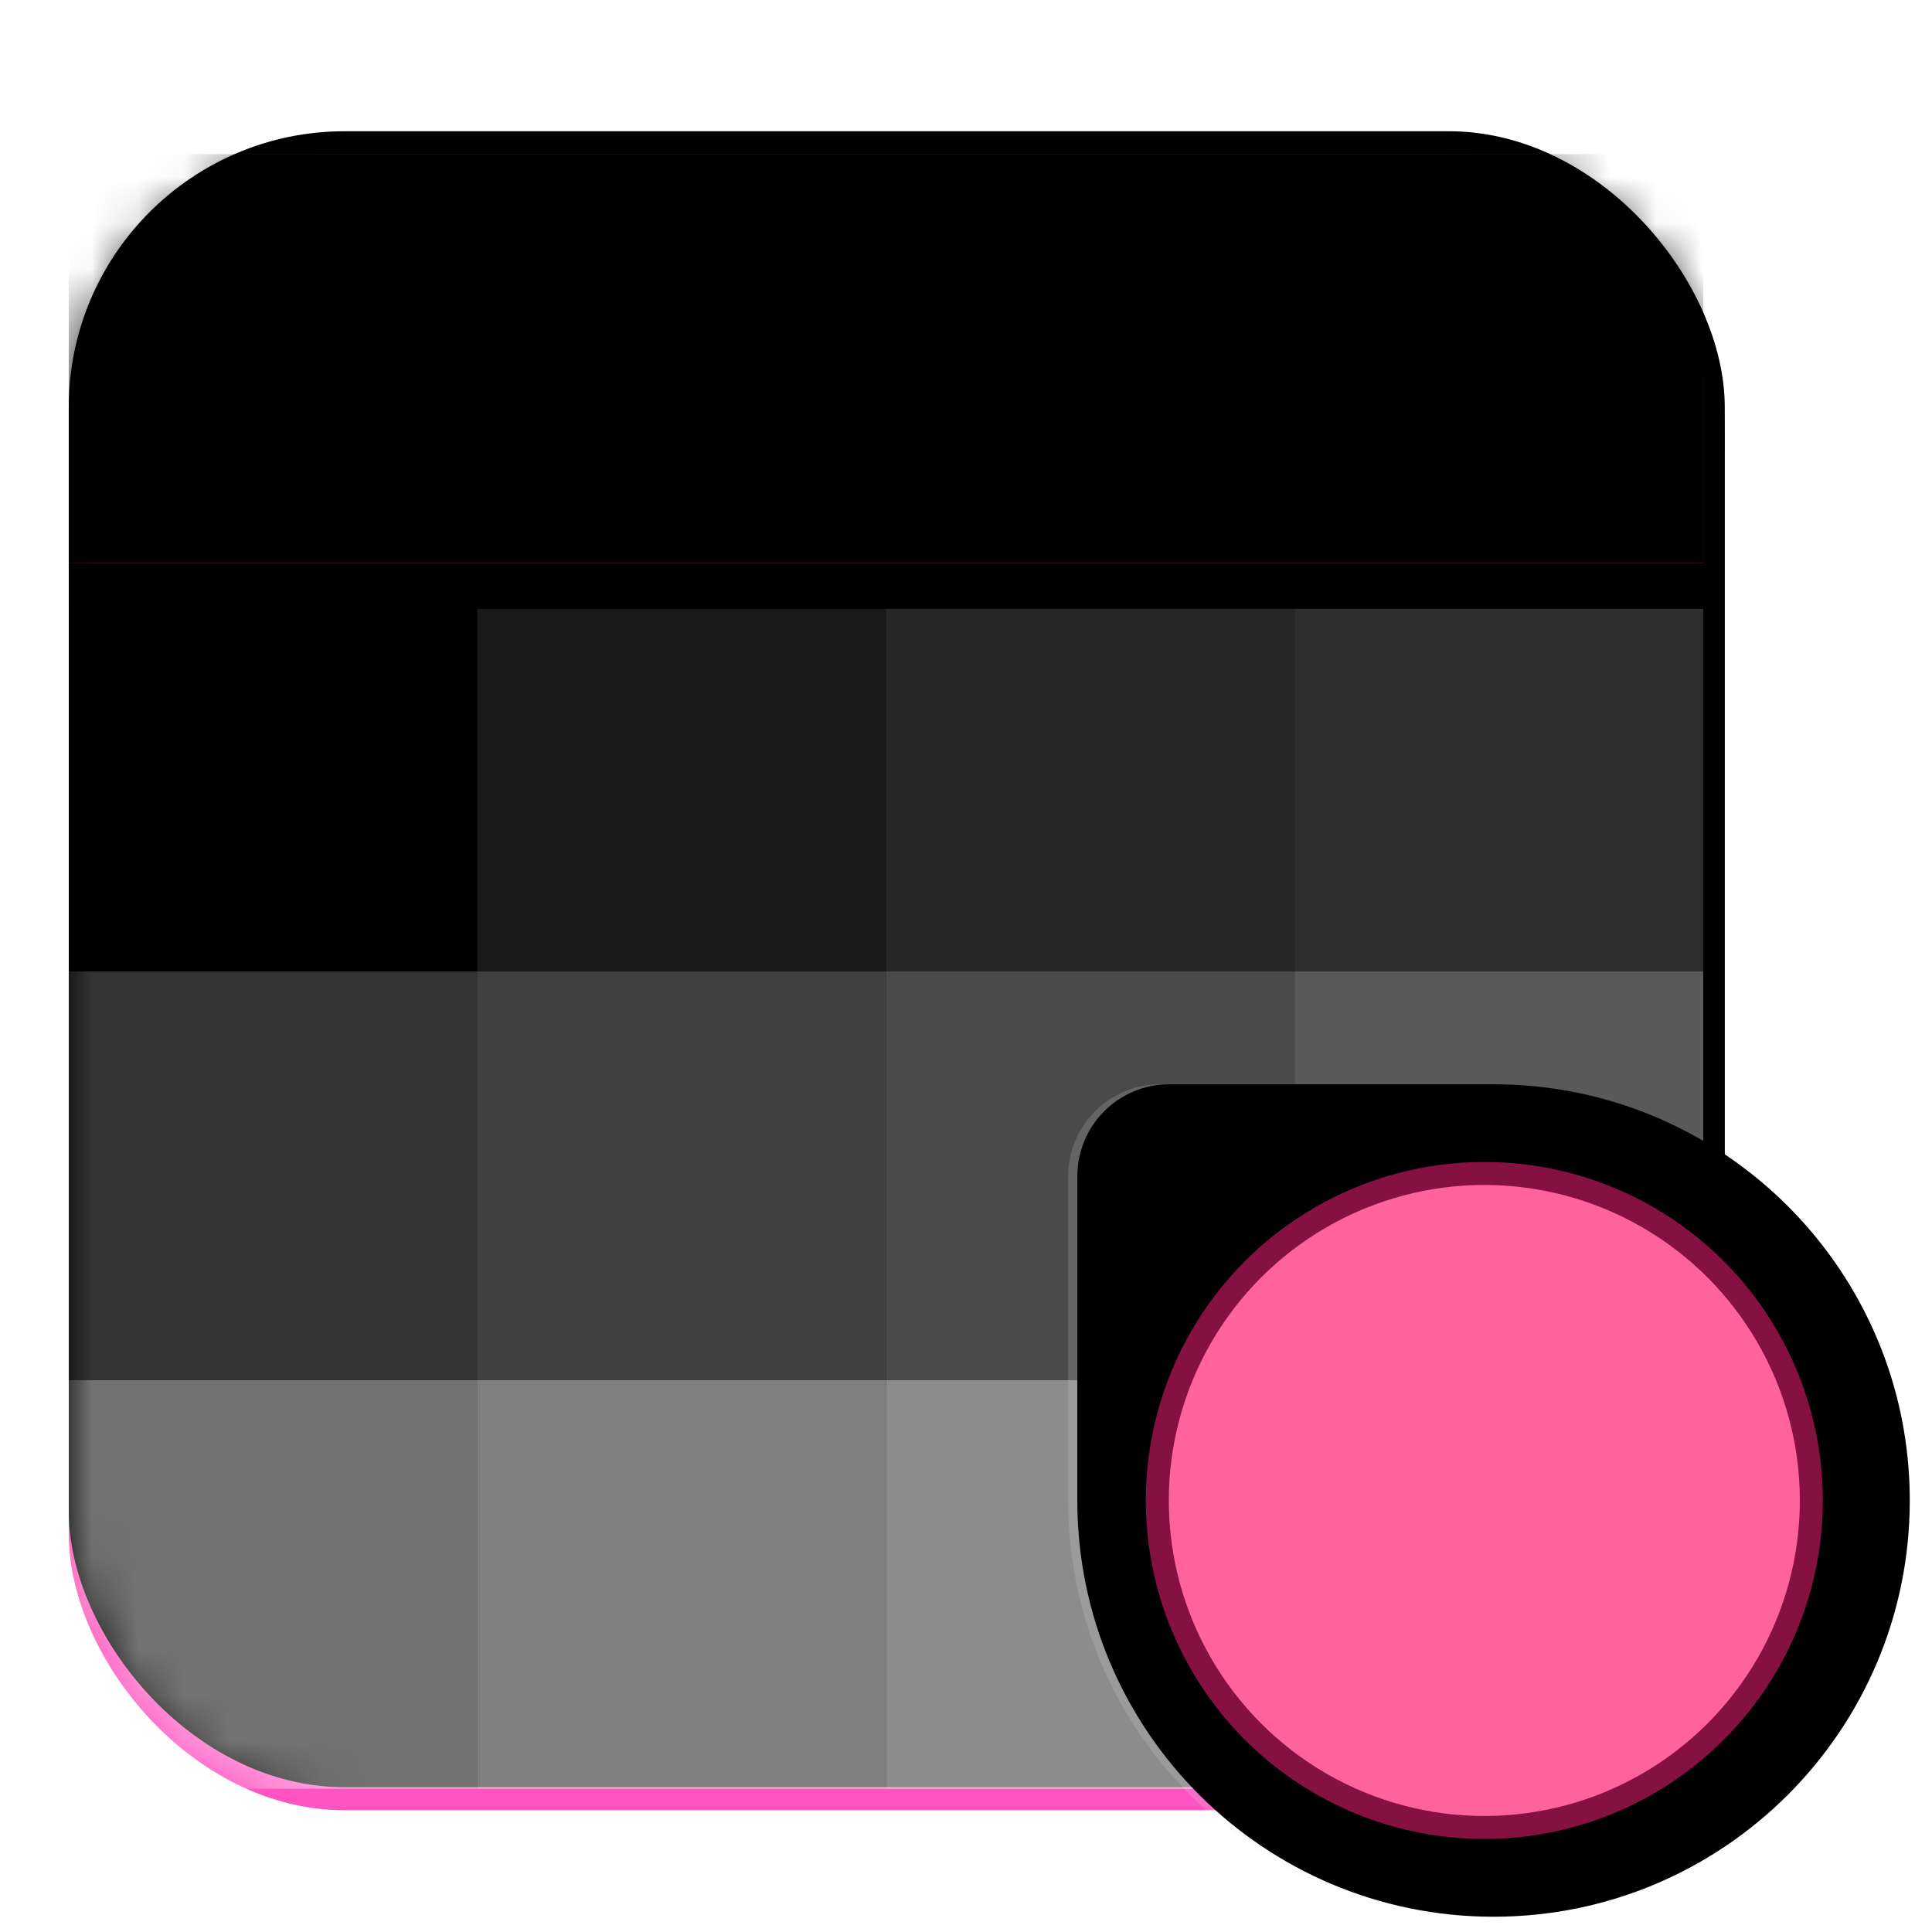 <?xml version="1.0" encoding="UTF-8"?>
<svg width="42px" height="42px" viewBox="0 0 42 42" version="1.1" xmlns="http://www.w3.org/2000/svg" xmlns:xlink="http://www.w3.org/1999/xlink">
    <title>dcc_nav_personalization_42px</title>
    <defs>
        <filter x="-18.1%" y="-18.1%" width="136.1%" height="136.1%" filterUnits="objectBoundingBox" id="filter-1">
            <feOffset dx="0" dy="1" in="SourceAlpha" result="shadowOffsetOuter1"></feOffset>
            <feGaussianBlur stdDeviation="1" in="shadowOffsetOuter1" result="shadowBlurOuter1"></feGaussianBlur>
            <feColorMatrix values="0 0 0 0 0   0 0 0 0 0   0 0 0 0 0  0 0 0 0.2 0" type="matrix" in="shadowBlurOuter1" result="shadowMatrixOuter1"></feColorMatrix>
            <feMerge>
                <feMergeNode in="shadowMatrixOuter1"></feMergeNode>
                <feMergeNode in="SourceGraphic"></feMergeNode>
            </feMerge>
        </filter>
        <linearGradient x1="50%" y1="0%" x2="50%" y2="98.28%" id="linearGradient-2">
            <stop stop-color="#FF2D55" offset="0%"></stop>
            <stop stop-color="#FF53C2" offset="100%"></stop>
        </linearGradient>
        <rect id="path-3" x="0" y="0" width="36" height="36" rx="6"></rect>
        <filter x="-0.7%" y="-0.7%" width="101.4%" height="101.4%" filterUnits="objectBoundingBox" id="filter-5">
            <feOffset dx="0" dy="-0.5" in="SourceAlpha" result="shadowOffsetInner1"></feOffset>
            <feComposite in="shadowOffsetInner1" in2="SourceAlpha" operator="arithmetic" k2="-1" k3="1" result="shadowInnerInner1"></feComposite>
            <feColorMatrix values="0 0 0 0 0.542   0 0 0 0 0   0 0 0 0 0.193  0 0 0 1 0" type="matrix" in="shadowInnerInner1"></feColorMatrix>
        </filter>
        <rect id="path-6" x="0" y="0" width="35.533" height="8.883"></rect>
        <filter x="-18.3%" y="-61.9%" width="136.6%" height="246.3%" filterUnits="objectBoundingBox" id="filter-7">
            <feOffset dx="0" dy="1" in="SourceAlpha" result="shadowOffsetOuter1"></feOffset>
            <feGaussianBlur stdDeviation="2" in="shadowOffsetOuter1" result="shadowBlurOuter1"></feGaussianBlur>
            <feColorMatrix values="0 0 0 0 0.703   0 0 0 0 0   0 0 0 0 0.15  0 0 0 0.649 0" type="matrix" in="shadowBlurOuter1"></feColorMatrix>
        </filter>
        <filter x="-12.0%" y="-36.6%" width="123.9%" height="195.7%" filterUnits="objectBoundingBox" id="filter-8">
            <feOffset dx="0" dy="-0.5" in="SourceAlpha" result="shadowOffsetInner1"></feOffset>
            <feComposite in="shadowOffsetInner1" in2="SourceAlpha" operator="arithmetic" k2="-1" k3="1" result="shadowInnerInner1"></feComposite>
            <feColorMatrix values="0 0 0 0 0.761   0 0 0 0 0   0 0 0 0 0.162  0 0 0 1 0" type="matrix" in="shadowInnerInner1" result="shadowMatrixInner1"></feColorMatrix>
            <feOffset dx="0" dy="0.5" in="SourceAlpha" result="shadowOffsetInner2"></feOffset>
            <feComposite in="shadowOffsetInner2" in2="SourceAlpha" operator="arithmetic" k2="-1" k3="1" result="shadowInnerInner2"></feComposite>
            <feColorMatrix values="0 0 0 0 1   0 0 0 0 1   0 0 0 0 1  0 0 0 0.5 0" type="matrix" in="shadowInnerInner2" result="shadowMatrixInner2"></feColorMatrix>
            <feMerge>
                <feMergeNode in="shadowMatrixInner1"></feMergeNode>
                <feMergeNode in="shadowMatrixInner2"></feMergeNode>
            </feMerge>
        </filter>
        <filter x="-34.2%" y="-34.2%" width="168.4%" height="168.4%" filterUnits="objectBoundingBox" id="filter-9">
            <feOffset dx="0" dy="1" in="SourceAlpha" result="shadowOffsetOuter1"></feOffset>
            <feGaussianBlur stdDeviation="1" in="shadowOffsetOuter1" result="shadowBlurOuter1"></feGaussianBlur>
            <feColorMatrix values="0 0 0 0 0   0 0 0 0 0   0 0 0 0 0  0 0 0 0.2 0" type="matrix" in="shadowBlurOuter1" result="shadowMatrixOuter1"></feColorMatrix>
            <feMerge>
                <feMergeNode in="shadowMatrixOuter1"></feMergeNode>
                <feMergeNode in="SourceGraphic"></feMergeNode>
            </feMerge>
        </filter>
        <path d="M2,-1.16529009e-13 L9.048,-1.16529009e-13 C14.046,-1.17446984e-13 18.097,4.051 18.097,9.048 C18.097,14.046 14.046,18.097 9.048,18.097 C4.051,18.097 -1.81570415e-15,14.046 -2.42768768e-15,9.048 L-2.42768768e-15,2 C-2.56295843e-15,0.895 0.895,-1.16326103e-13 2,-1.16529009e-13 Z" id="path-10"></path>
        <filter x="-1.4%" y="-1.4%" width="102.8%" height="102.8%" filterUnits="objectBoundingBox" id="filter-11">
            <feOffset dx="-0.3" dy="-0.5" in="SourceAlpha" result="shadowOffsetInner1"></feOffset>
            <feComposite in="shadowOffsetInner1" in2="SourceAlpha" operator="arithmetic" k2="-1" k3="1" result="shadowInnerInner1"></feComposite>
            <feColorMatrix values="0 0 0 0 1   0 0 0 0 0.561   0 0 0 0 0.712  0 0 0 1 0" type="matrix" in="shadowInnerInner1" result="shadowMatrixInner1"></feColorMatrix>
            <feOffset dx="0.5" dy="0.5" in="SourceAlpha" result="shadowOffsetInner2"></feOffset>
            <feComposite in="shadowOffsetInner2" in2="SourceAlpha" operator="arithmetic" k2="-1" k3="1" result="shadowInnerInner2"></feComposite>
            <feColorMatrix values="0 0 0 0 1   0 0 0 0 1   0 0 0 0 1  0 0 0 0.435 0" type="matrix" in="shadowInnerInner2" result="shadowMatrixInner2"></feColorMatrix>
            <feMerge>
                <feMergeNode in="shadowMatrixInner1"></feMergeNode>
                <feMergeNode in="shadowMatrixInner2"></feMergeNode>
            </feMerge>
        </filter>
        <circle id="path-12" cx="9.048" cy="9.048" r="7.109"></circle>
        <filter x="-3.5%" y="-3.5%" width="107.0%" height="110.5%" filterUnits="objectBoundingBox" id="filter-13">
            <feMorphology radius="0.25" operator="dilate" in="SourceAlpha" result="shadowSpreadOuter1"></feMorphology>
            <feOffset dx="0" dy="0.5" in="shadowSpreadOuter1" result="shadowOffsetOuter1"></feOffset>
            <feComposite in="shadowOffsetOuter1" in2="SourceAlpha" operator="out" result="shadowOffsetOuter1"></feComposite>
            <feColorMatrix values="0 0 0 0 1   0 0 0 0 1   0 0 0 0 1  0 0 0 1 0" type="matrix" in="shadowOffsetOuter1"></feColorMatrix>
        </filter>
    </defs>
    <g id="dcc_nav_personalization_42px" stroke="none" stroke-width="1" fill="none" fill-rule="evenodd">
        <path d="M25.22,22.571 L32.268,22.571 C37.266,22.571 41.317,26.622 41.317,31.619 C41.317,36.616 37.266,40.667 32.268,40.667 C27.271,40.667 23.22,36.616 23.22,31.619 L23.22,24.571 C23.22,23.466 24.116,22.571 25.22,22.571 Z" id="形状结合" fill="#FFFFFF"></path>
        <g id="编组-2" transform="translate(1, 2)">
            <g id="编组" filter="url(#filter-1)" transform="translate(0.495, 0.353)">
                <mask id="mask-4" fill="white">
                    <use xlink:href="#path-3"></use>
                </mask>
                <g id="蒙版">
                    <use fill="url(#linearGradient-2)" fill-rule="evenodd" xlink:href="#path-3"></use>
                    <use fill="black" fill-opacity="1" filter="url(#filter-5)" xlink:href="#path-3"></use>
                </g>
                <g mask="url(#mask-4)" fill="#FFFFFF">
                    <g transform="translate(0, 8.883)">
                        <rect id="矩形" opacity="0" x="0" y="0" width="8.883" height="8.883"></rect>
                        <rect id="矩形备份-4" opacity="0.2" x="0" y="8.883" width="8.883" height="8.883"></rect>
                        <rect id="矩形备份-8" opacity="0.45" x="0" y="17.767" width="8.883" height="8.883"></rect>
                        <rect id="矩形备份" opacity="0.1" x="8.883" y="0" width="8.883" height="8.883"></rect>
                        <rect id="矩形备份-5" opacity="0.25" x="8.883" y="8.883" width="8.883" height="8.883"></rect>
                        <rect id="矩形备份-9" opacity="0.5" x="8.883" y="17.767" width="8.883" height="8.883"></rect>
                        <rect id="矩形备份-2" opacity="0.15" x="17.767" y="0" width="8.883" height="8.883"></rect>
                        <rect id="矩形备份-6" opacity="0.29" x="17.767" y="8.883" width="8.883" height="8.883"></rect>
                        <rect id="矩形备份-10" opacity="0.55" x="17.767" y="17.767" width="8.883" height="8.883"></rect>
                        <rect id="矩形备份-3" opacity="0.18" x="26.65" y="0" width="8.883" height="8.883"></rect>
                        <rect id="矩形备份-7" opacity="0.35" x="26.65" y="8.883" width="8.883" height="8.883"></rect>
                        <rect id="矩形备份-11" opacity="0.65" x="26.65" y="17.767" width="8.883" height="8.883"></rect>
                    </g>
                </g>
                <g id="矩形" mask="url(#mask-4)">
                    <use fill="black" fill-opacity="1" filter="url(#filter-7)" xlink:href="#path-6"></use>
                    <use fill="#FF305C" fill-rule="evenodd" xlink:href="#path-6"></use>
                    <use fill="black" fill-opacity="1" filter="url(#filter-8)" xlink:href="#path-6"></use>
                </g>
            </g>
            <g id="编组-3" filter="url(#filter-9)" transform="translate(22.22, 20.571)">
                <g id="形状结合">
                    <use fill-opacity="0.161" fill="#EEEEEE" fill-rule="evenodd" xlink:href="#path-10"></use>
                    <use fill="black" fill-opacity="1" filter="url(#filter-11)" xlink:href="#path-10"></use>
                </g>
                <g id="椭圆形" fill-rule="nonzero">
                    <use fill="black" fill-opacity="1" filter="url(#filter-13)" xlink:href="#path-12"></use>
                    <use stroke="#851042" stroke-width="0.5" fill="#FF639B" xlink:href="#path-12"></use>
                </g>
            </g>
        </g>
    </g>
</svg>